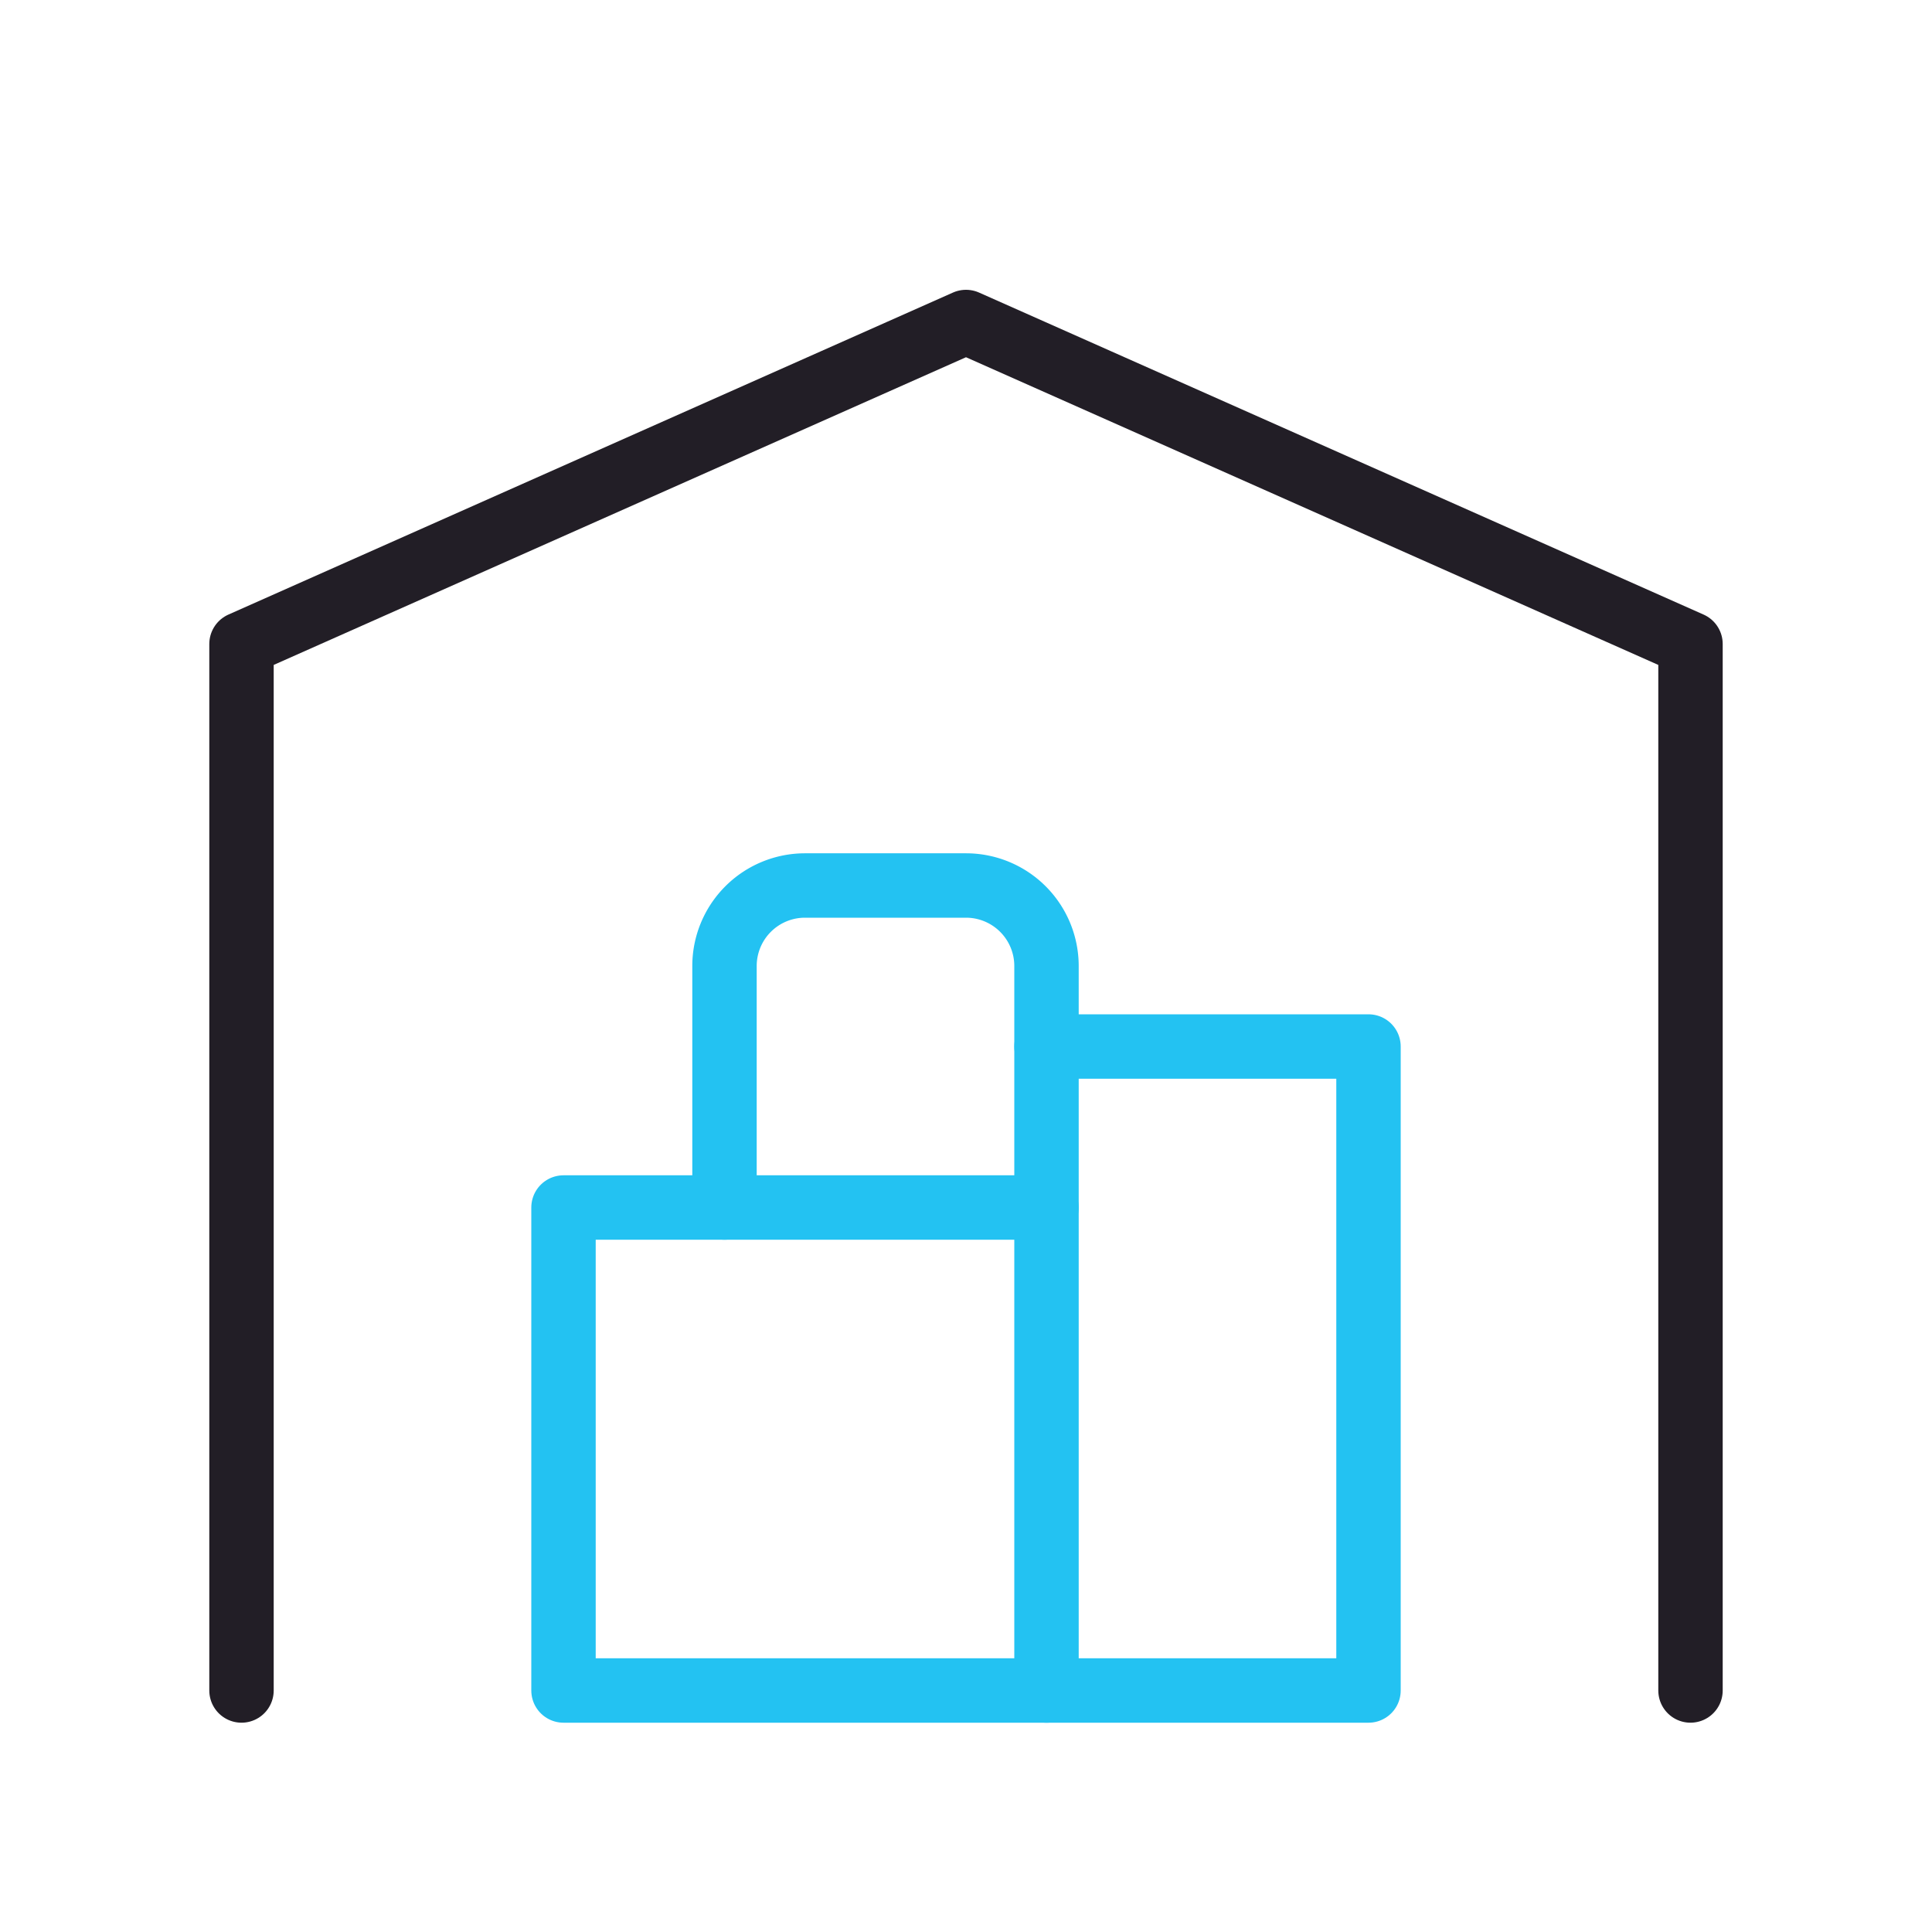 <svg id="Group_26241" data-name="Group 26241" xmlns="http://www.w3.org/2000/svg" width="60" height="60" viewBox="0 0 60 60">
  <path id="Path_31424" data-name="Path 31424" d="M0,0H60V60H0Z" fill="none"/>
  <path id="Path_31425" data-name="Path 31425" d="M3,46.5V14L25.5,4,48,14V46.5" transform="translate(4.5 6)" fill="none" stroke="#221e26" stroke-linecap="round" stroke-linejoin="round" stroke-width="2"/>
  <path id="Path_31426" data-name="Path 31426" d="M22,13H32V33H7V18H22" transform="translate(10.5 19.5)" fill="none" stroke="#23c2f2" stroke-linecap="round" stroke-linejoin="round" stroke-width="2"/>
  <path id="Path_31427" data-name="Path 31427" d="M19,36V13.5A2.5,2.5,0,0,0,16.5,11h-5A2.5,2.5,0,0,0,9,13.5V21" transform="translate(13.5 16.5)" fill="none" stroke="#23c2f2" stroke-linecap="round" stroke-linejoin="round" stroke-width="2"/>
</svg>
